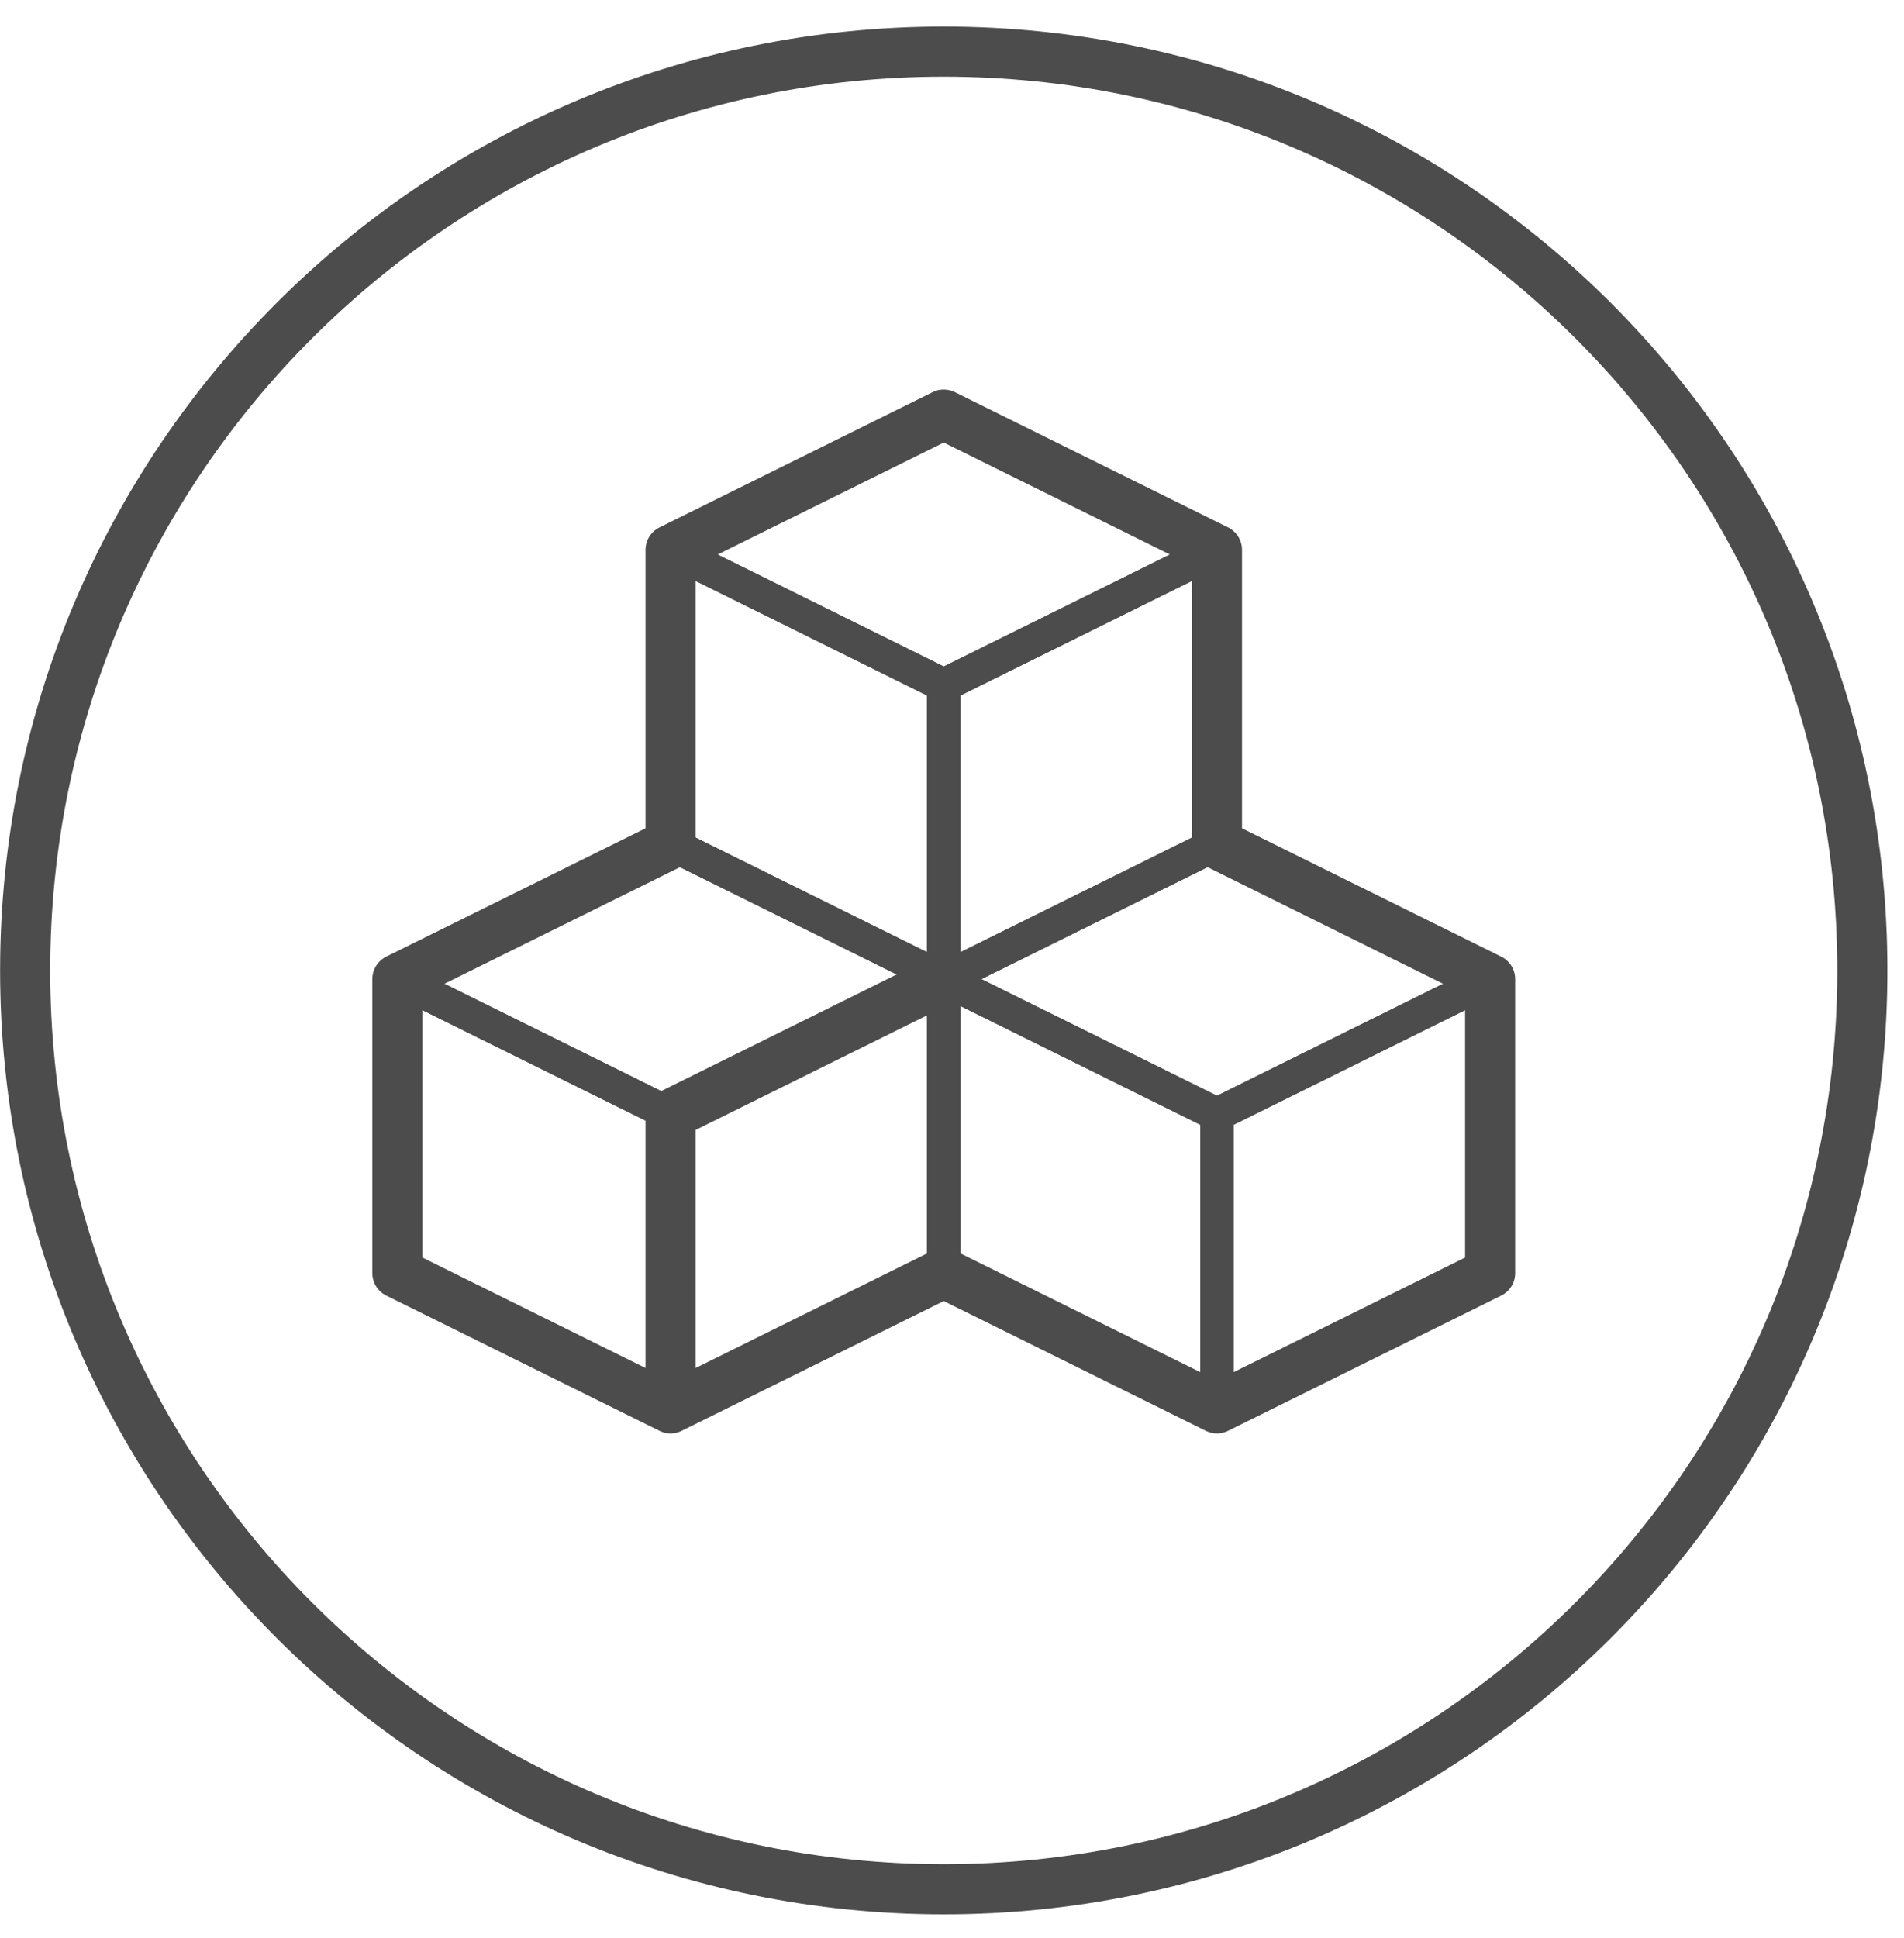 <?xml version="1.0" encoding="UTF-8"?>
<svg width="57px" height="58px" viewBox="0 0 57 58" version="1.1" xmlns="http://www.w3.org/2000/svg" xmlns:xlink="http://www.w3.org/1999/xlink">
    <!-- Generator: Sketch 49 (51002) - http://www.bohemiancoding.com/sketch -->
    <title>other_default_3</title>
    <desc>Created with Sketch.</desc>
    <defs></defs>
    <g id="icons" stroke="none" stroke-width="1" fill="none" fill-rule="evenodd" opacity="0.7">
        <g transform="translate(-1975, -287)" id="Group" stroke="#000000">
            <g transform="translate(145, 121)">
                <g id="Fill-79" transform="translate(1830, 167)">
                    <path d="M55.753,28.045 C55.753,43.233 43.44,55.545 28.253,55.545 C13.065,55.545 0.753,43.233 0.753,28.045 C0.753,12.857 13.065,0.545 28.253,0.545 C43.44,0.545 55.753,12.857 55.753,28.045" stroke-width="1.5"></path>
                    <polygon id="Stroke-261" stroke-width="1" stroke-linejoin="round" points="28.253 28.304 20.074 24.256 20.074 15.457 28.253 19.506"></polygon>
                    <polygon id="Stroke-262" stroke-width="1" stroke-linejoin="round" points="28.253 28.304 36.432 24.256 36.432 15.457 28.253 19.506"></polygon>
                    <polygon id="Stroke-263" stroke-width="1" stroke-linejoin="round" points="36.432 32.353 44.61 28.304 36.432 24.256 28.253 28.304"></polygon>
                    <polygon id="Stroke-264" stroke-width="1" stroke-linejoin="round" points="28.253 19.506 36.432 15.457 28.253 11.409 20.074 15.457"></polygon>
                    <polygon id="Stroke-265" stroke-width="1" stroke-linejoin="round" points="20.075 41.151 11.896 37.102 11.896 28.304 20.075 32.353"></polygon>
                    <polygon id="Stroke-266" stroke-width="1" stroke-linejoin="round" points="20.075 41.151 28.254 37.102 28.254 28.304 20.075 32.353"></polygon>
                    <polygon id="Stroke-267" stroke-width="1" stroke-linejoin="round" points="20.075 32.353 28.254 28.304 20.075 24.256 11.896 28.304"></polygon>
                    <polygon id="Stroke-268" stroke-width="1" stroke-linejoin="round" points="36.432 41.151 28.253 37.102 28.253 28.304 36.432 32.353"></polygon>
                    <polygon id="Stroke-269" stroke-width="1" stroke-linejoin="round" points="36.432 41.151 44.61 37.102 44.61 28.304 36.432 32.353"></polygon>
                    <polygon id="Stroke-270" stroke-width="1.5" stroke-linejoin="round" points="36.432 24.256 36.432 24.256 36.432 15.457 28.253 11.409 20.075 15.457 20.075 24.256 11.896 28.304 11.896 37.103 20.075 41.152 20.075 32.353 28.253 28.304 20.075 32.353 20.075 41.152 28.253 37.103 36.432 41.152 44.61 37.103 44.61 28.304"></polygon>
                </g>
            </g>
        </g>
    </g>
</svg>